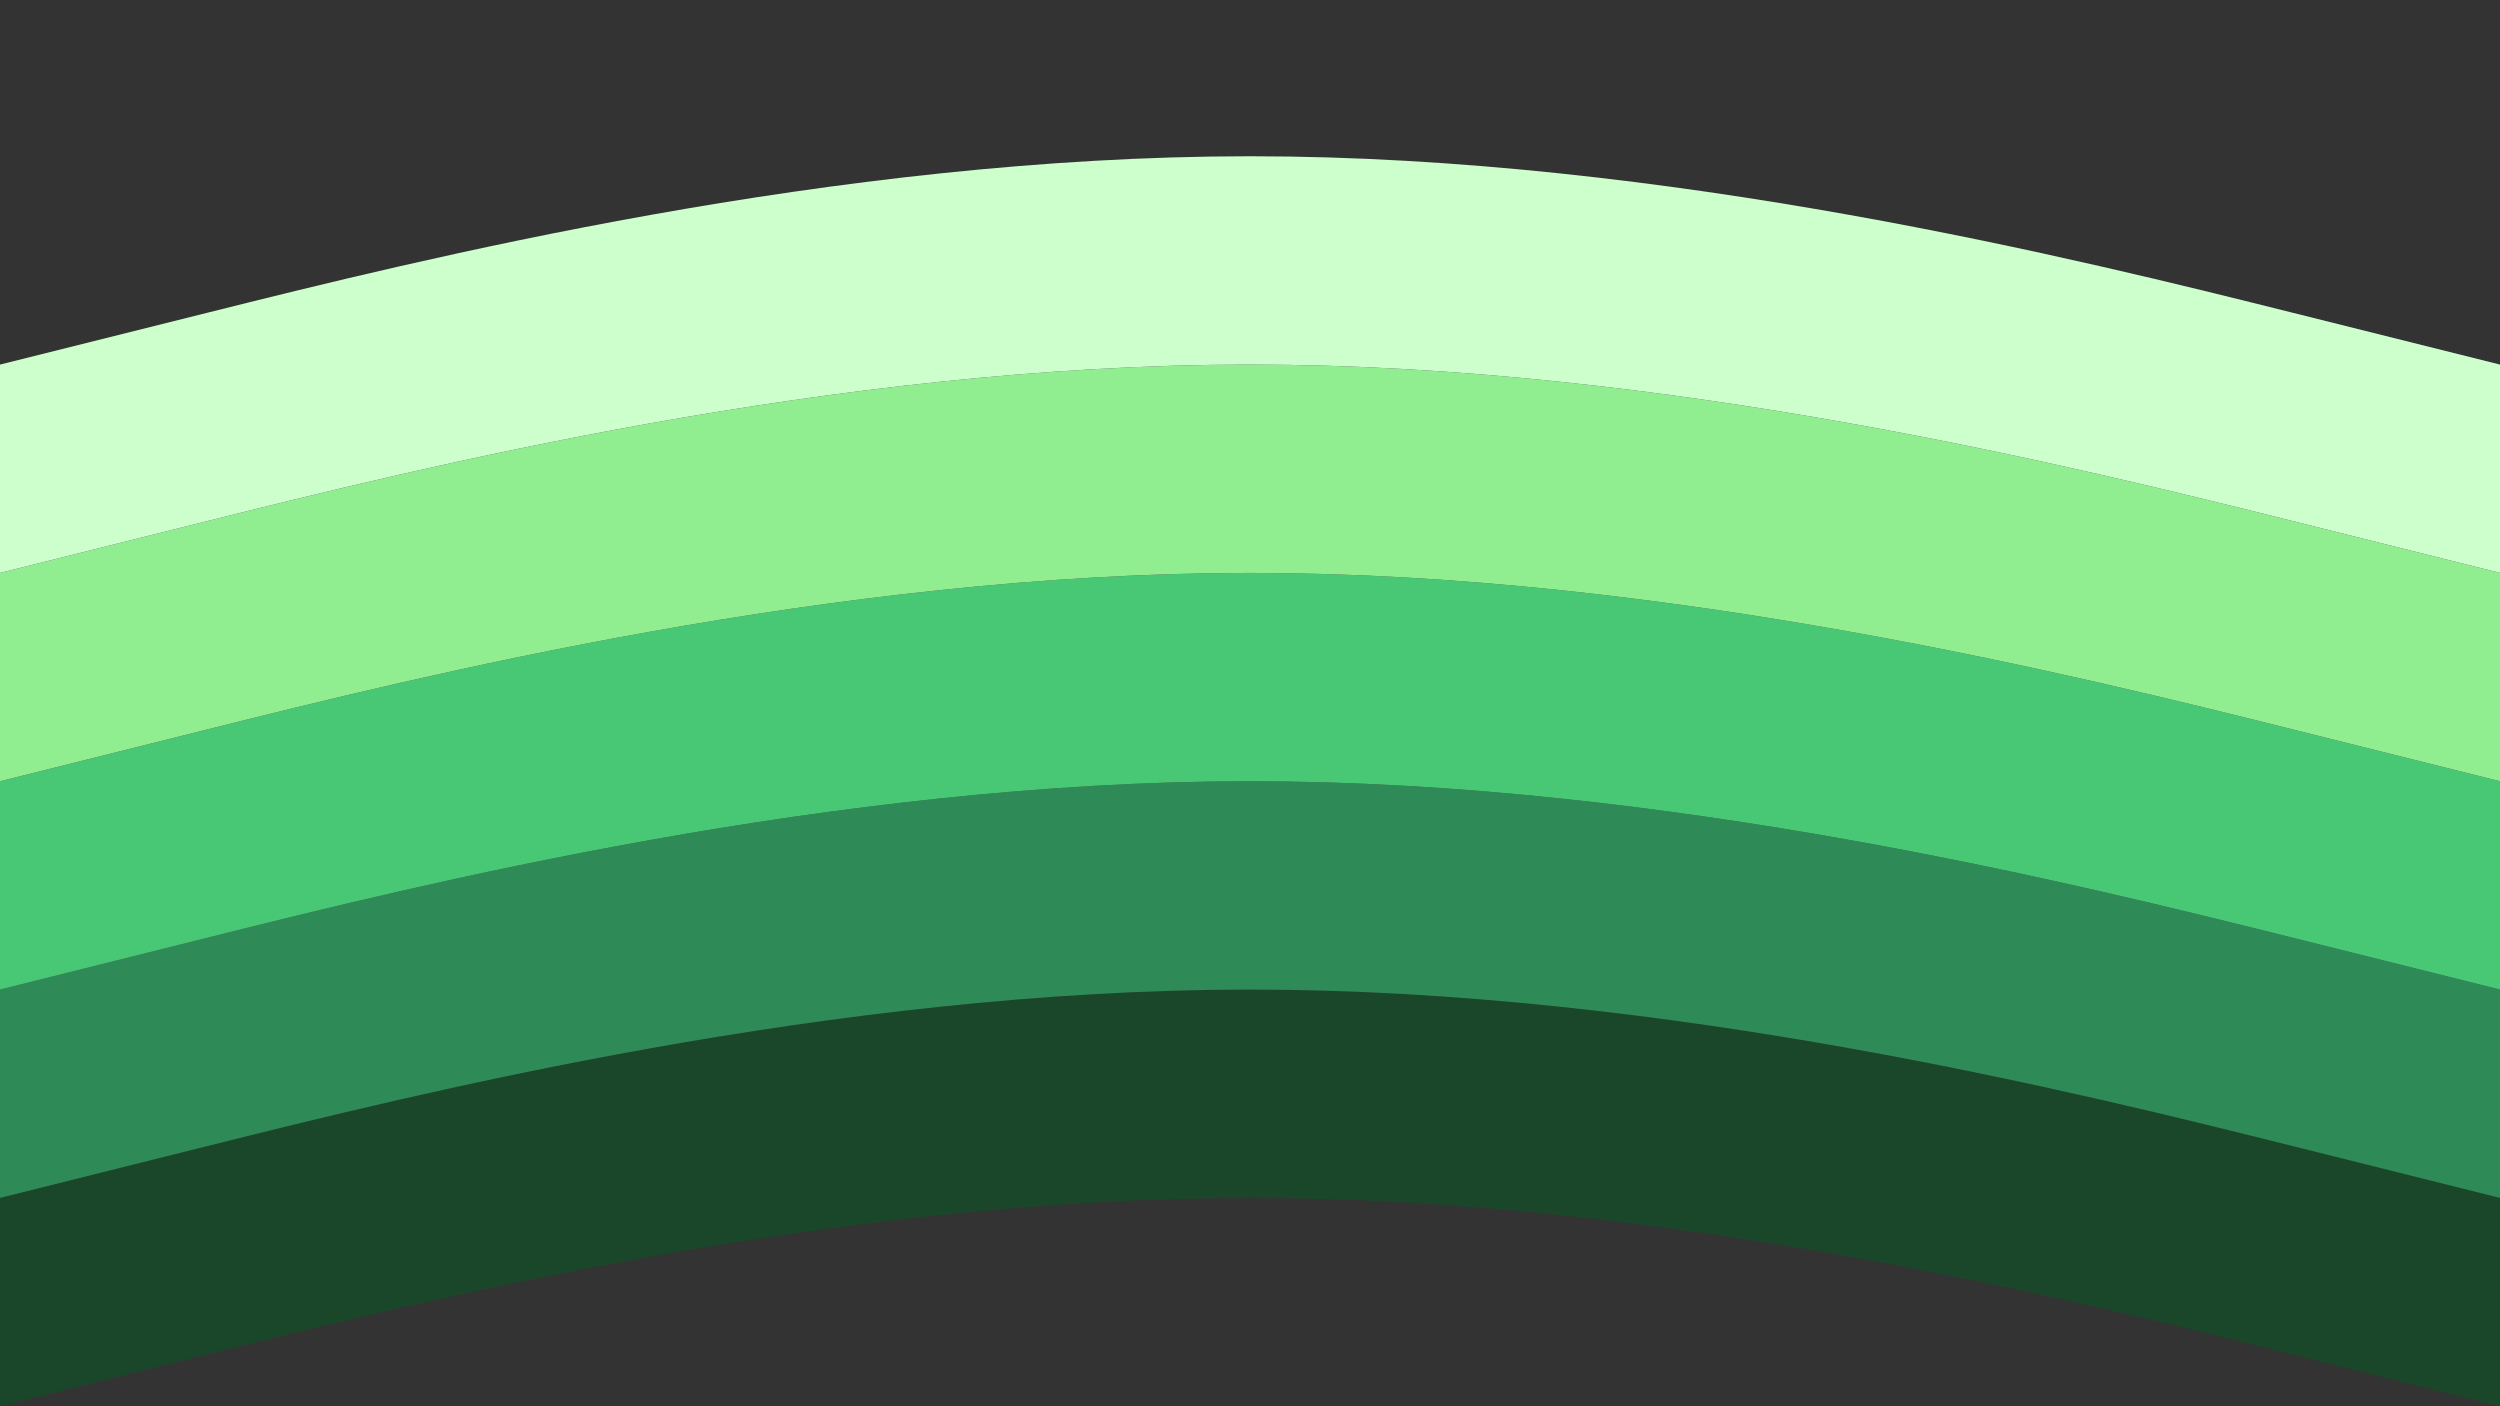 <svg id="visual" viewBox="0 0 960 540" width="960" height="540" xmlns="http://www.w3.org/2000/svg" xmlns:xlink="http://www.w3.org/1999/xlink" version="1.1">
  <rect x="0" y="0" width="960" height="540" fill="#333333" stroke="none"/>
  <path d="M0 540L80 520C160 500 320 460 480 460C640 460 800 500 880 520L960 540L960 540L880 520C800 500 640 460 480 460C320 460 160 500 80 520L0 540Z" fill="#013220"></path>
  <path d="M0 460L80 440C160 420 320 380 480 380C640 380 800 420 880 440L960 460L960 540L880 520C800 500 640 460 480 460C320 460 160 500 80 520L0 540Z" fill="#1a472a"></path>
  <path d="M0 380L80 360C160 340 320 300 480 300C640 300 800 340 880 360L960 380L960 460L880 440C800 420 640 380 480 380C320 380 160 420 80 440L0 460Z" fill="#2e8b57"></path>
  <path d="M0 300L80 280C160 260 320 220 480 220C640 220 800 260 880 280L960 300L960 380L880 360C800 340 640 300 480 300C320 300 160 340 80 360L0 380Z" fill="#48c774"></path>
  <path d="M0 220L80 200C160 180 320 140 480 140C640 140 800 180 880 200L960 220L960 300L880 280C800 260 640 220 480 220C320 220 160 260 80 280L0 300Z" fill="#90ee90"></path>
  <path d="M0 140L80 120C160 100 320 60 480 60C640 60 800 100 880 120L960 140L960 220L880 200C800 180 640 140 480 140C320 140 160 180 80 200L0 220Z" fill="#ccffcc"></path>
</svg>


